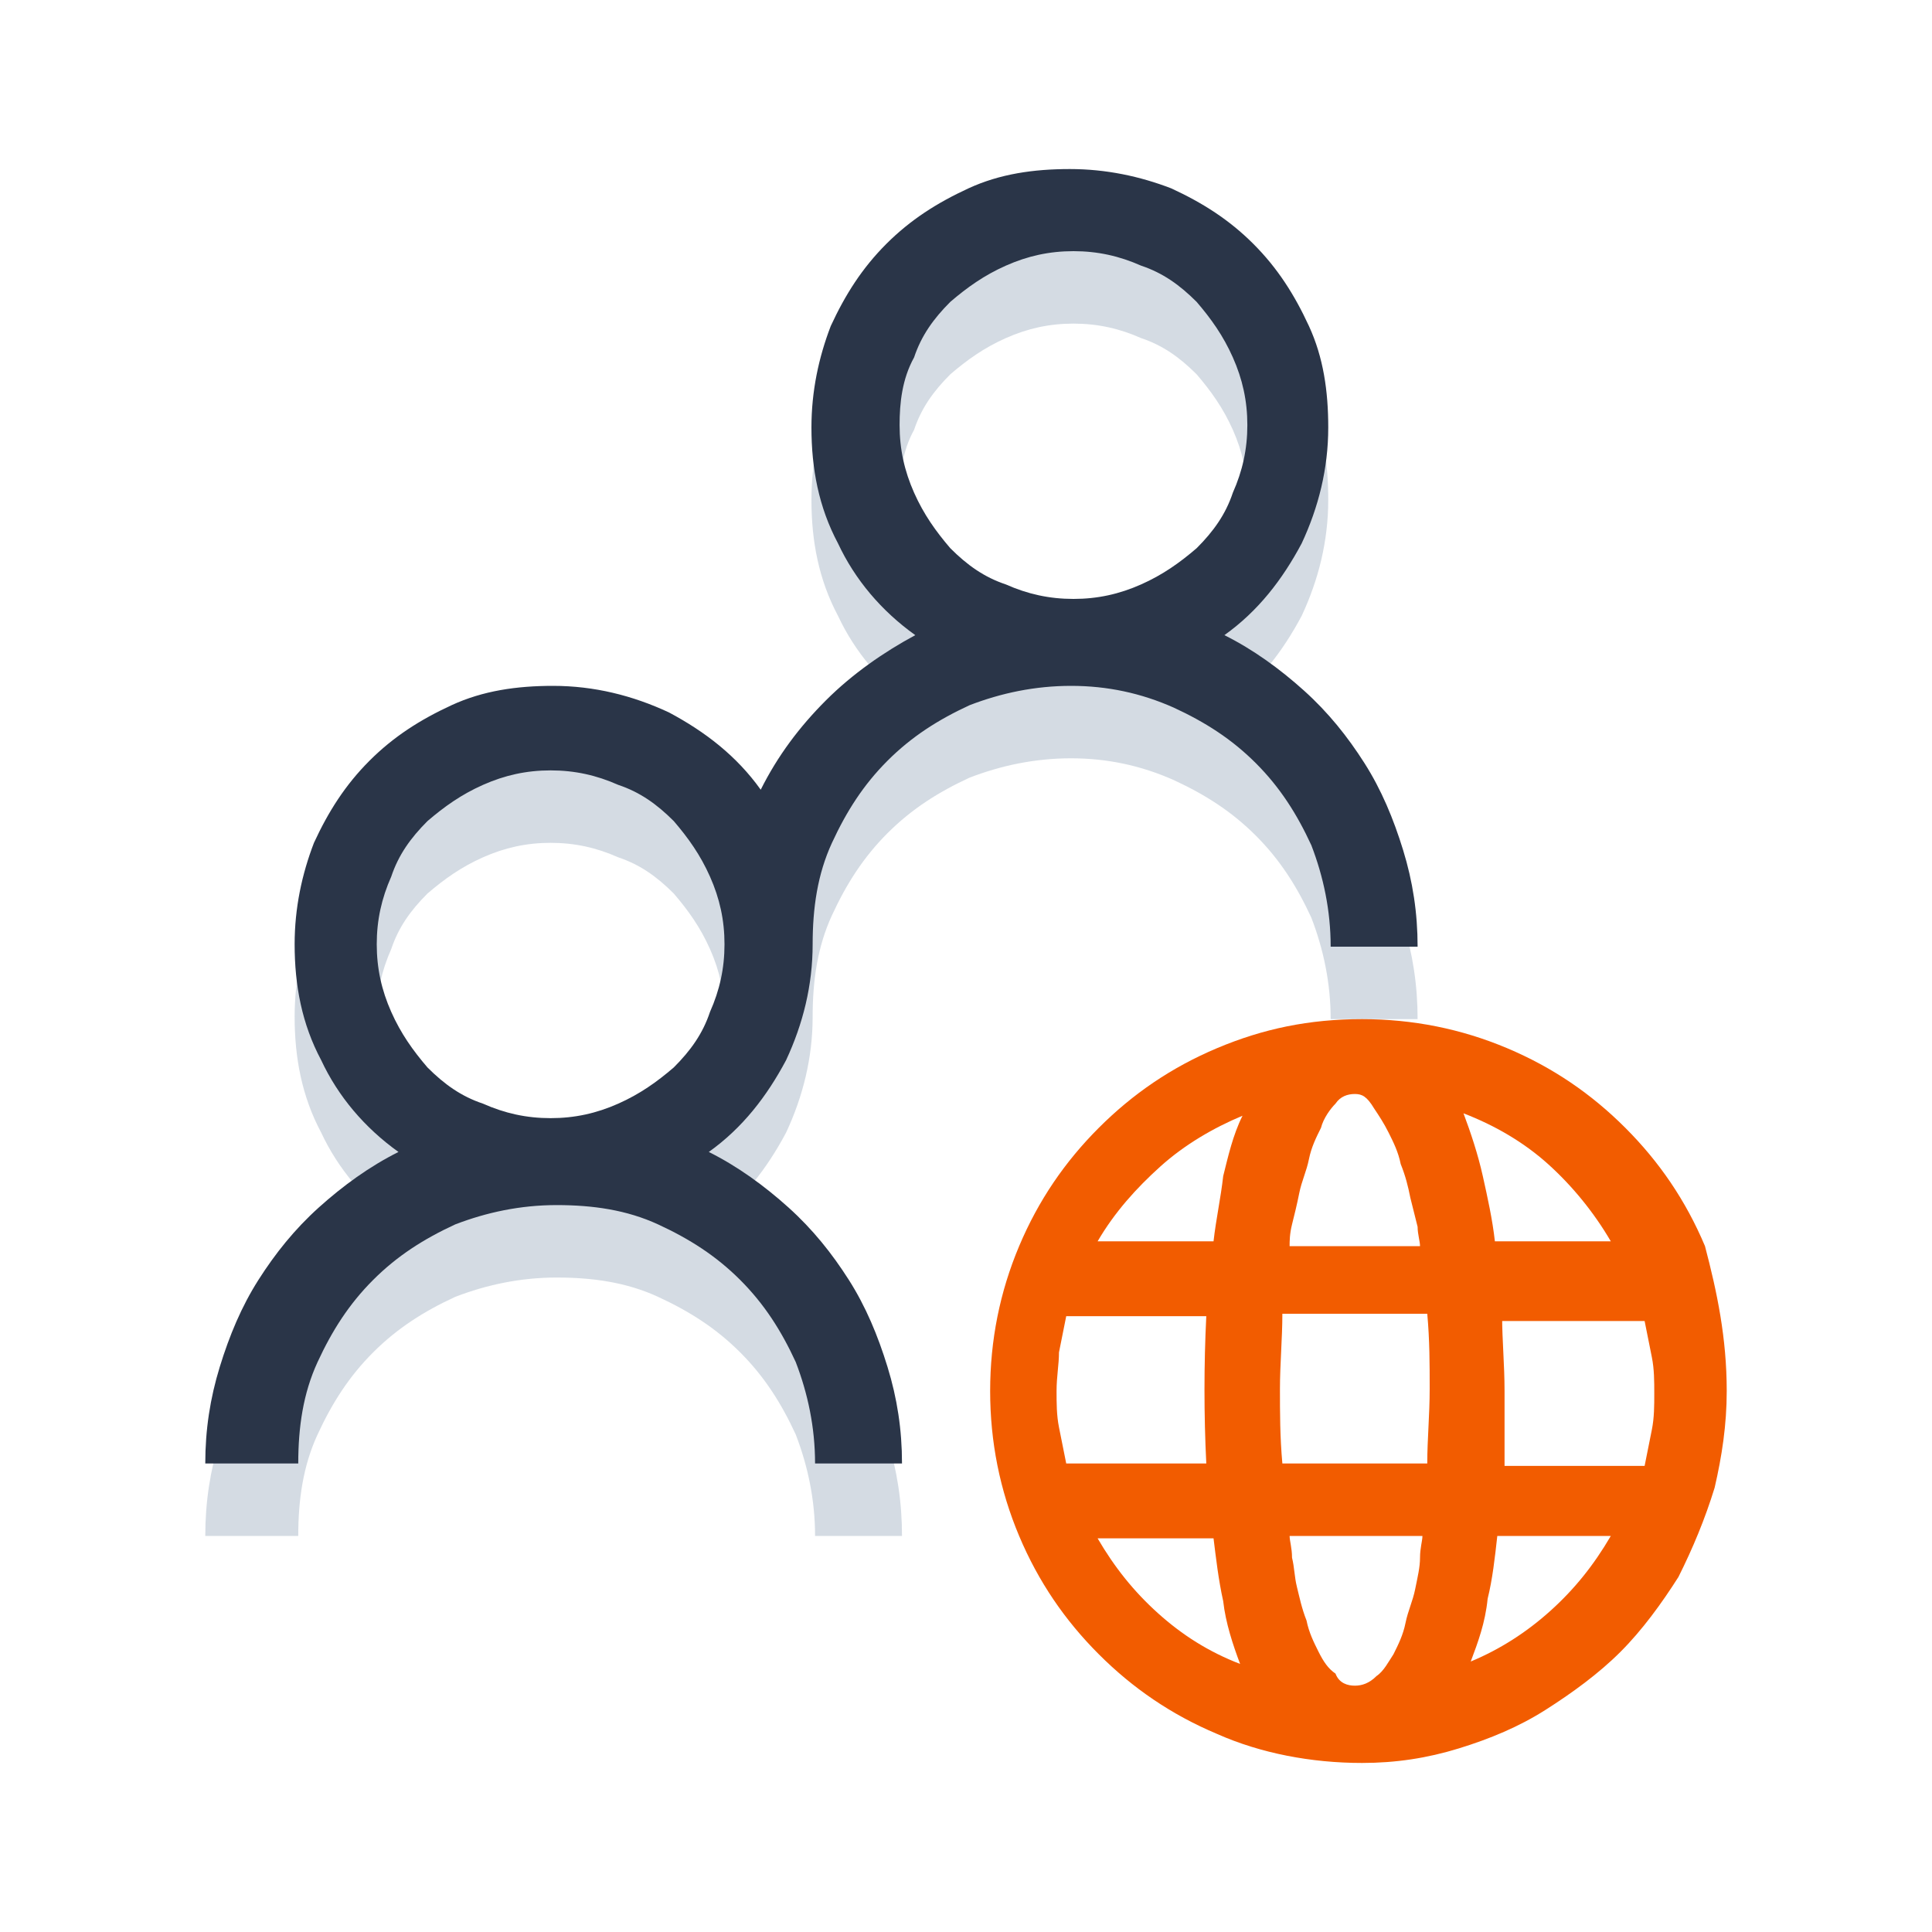 <svg xmlns="http://www.w3.org/2000/svg" xmlns:xlink="http://www.w3.org/1999/xlink" id="Layer_1" x="0" y="0" version="1.1" viewBox="0 0 160 160" style="enable-background:new 0 0 160 160" xml:space="preserve"><style type="text/css">.st0{opacity:.25}.st1{fill:#537191}.st2{fill:#f25c00}.st3{fill:#2a3548}</style><g><g class="st0"><g><path d="M45.6,98.6c2,0,3.8-0.4,5.6-1.2c1.8-0.8,3.2-1.8,4.6-3c1.4-1.4,2.4-2.8,3-4.6c0.8-1.8,1.2-3.6,1.2-5.6 s-0.4-3.8-1.2-5.6c-0.8-1.8-1.8-3.2-3-4.6c-1.4-1.4-2.8-2.4-4.6-3c-1.8-0.8-3.6-1.2-5.6-1.2S41.8,70.2,40,71 c-1.8,0.8-3.2,1.8-4.6,3c-1.4,1.4-2.4,2.8-3,4.6c-0.8,1.8-1.2,3.6-1.2,5.6s0.4,3.8,1.2,5.6c0.8,1.8,1.8,3.2,3,4.6 c1.4,1.4,2.8,2.4,4.6,3C41.8,98.2,43.6,98.6,45.6,98.6z M74.5,41.2c0,2,0.4,3.8,1.2,5.6c0.8,1.8,1.8,3.2,3,4.6 c1.4,1.4,2.8,2.4,4.6,3c1.8,0.8,3.6,1.2,5.6,1.2s3.8-0.4,5.6-1.2c1.8-0.8,3.2-1.8,4.6-3c1.4-1.4,2.4-2.8,3-4.6 c0.8-1.8,1.2-3.6,1.2-5.6s-0.4-3.8-1.2-5.6c-0.8-1.8-1.8-3.2-3-4.6c-1.4-1.4-2.8-2.4-4.6-3c-1.8-0.8-3.6-1.2-5.6-1.2 s-3.8,0.4-5.6,1.2c-1.8,0.8-3.2,1.8-4.6,3c-1.4,1.4-2.4,2.8-3,4.6C74.7,37.4,74.5,39.4,74.5,41.2z M88.7,62.8 c-3,0-5.8,0.6-8.4,1.6c-2.6,1.2-4.8,2.6-6.8,4.6s-3.4,4.2-4.6,6.8c-1.2,2.6-1.6,5.4-1.6,8.4c0,3.4-0.8,6.6-2.2,9.6 c-1.6,3-3.6,5.6-6.4,7.6c2.4,1.2,4.6,2.8,6.6,4.6s3.6,3.8,5,6s2.4,4.6,3.2,7.2c0.8,2.6,1.2,5.2,1.2,8h-7.2c0-3-0.6-5.8-1.6-8.4 c-1.2-2.6-2.6-4.8-4.6-6.8s-4.2-3.4-6.8-4.6s-5.4-1.6-8.4-1.6s-5.8,0.6-8.4,1.6c-2.6,1.2-4.8,2.6-6.8,4.6s-3.4,4.2-4.6,6.8 c-1.2,2.6-1.6,5.4-1.6,8.4H17c0-2.8,0.4-5.4,1.2-8c0.8-2.6,1.8-5,3.2-7.2c1.4-2.2,3-4.2,5-6s4.2-3.4,6.6-4.6 c-2.8-2-5-4.6-6.4-7.6c-1.6-3-2.2-6.2-2.2-9.6c0-3,0.6-5.8,1.6-8.4c1.2-2.6,2.6-4.8,4.6-6.8s4.2-3.4,6.8-4.6 c2.6-1.2,5.4-1.6,8.4-1.6c3.4,0,6.6,0.8,9.6,2.2c3,1.6,5.6,3.6,7.6,6.4c1.4-2.8,3.2-5.2,5.4-7.4c2.2-2.2,4.8-4,7.4-5.4 c-2.8-2-5-4.6-6.4-7.6c-1.6-3-2.2-6.2-2.2-9.6c0-3,0.6-5.8,1.6-8.4c1.2-2.6,2.6-4.8,4.6-6.8s4.2-3.4,6.8-4.6 c2.6-1.2,5.4-1.6,8.4-1.6s5.8,0.6,8.4,1.6c2.6,1.2,4.8,2.6,6.8,4.6s3.4,4.2,4.6,6.8s1.6,5.4,1.6,8.4c0,3.4-0.8,6.6-2.2,9.6 c-1.6,3-3.6,5.6-6.4,7.6c2.4,1.2,4.6,2.8,6.6,4.6c2,1.8,3.6,3.8,5,6s2.4,4.6,3.2,7.2c0.8,2.6,1.2,5.2,1.2,8h-7.2 c0-3-0.6-5.8-1.6-8.4c-1.2-2.6-2.6-4.8-4.6-6.8s-4.2-3.4-6.8-4.6C94.5,63.4,91.7,62.8,88.7,62.8z" class="st1"/></g></g><g><g><path d="M143,115.2c0,2.8-0.4,5.4-1,8c-0.8,2.6-1.8,5-3,7.4c-1.4,2.2-3,4.4-4.8,6.2s-4,3.4-6.2,4.8 c-2.2,1.4-4.6,2.4-7.2,3.2s-5.2,1.2-8,1.2c-4.2,0-8.4-0.8-12-2.4c-3.8-1.6-7-3.8-9.8-6.6s-5-6-6.6-9.8s-2.4-7.8-2.4-12 s0.8-8.2,2.4-12s3.8-7,6.6-9.8c2.8-2.8,6-5,9.8-6.6s7.6-2.4,12-2.4c4.2,0,8.2,0.8,12,2.4s7,3.8,9.8,6.6s5,6,6.6,9.8 C142.2,107,143,110.8,143,115.2z M87.5,115.2c0,1,0,2,0.2,3s0.4,2,0.6,3h11.6c-0.2-4-0.2-8.2,0-12.2H88.3c-0.2,1-0.4,2-0.6,3 C87.7,113,87.5,114,87.5,115.2z M102.9,92.4c-2.4,1-4.8,2.4-6.8,4.2s-3.8,3.8-5.2,6.2h9.6c0.2-1.8,0.6-3.6,0.8-5.4 C101.7,95.8,102.1,94,102.9,92.4z M90.9,127.4c1.4,2.4,3,4.4,5,6.2s4.2,3.2,6.8,4.2c-0.6-1.6-1.2-3.4-1.4-5.2 c-0.4-1.8-0.6-3.6-0.8-5.2C100.5,127.4,90.9,127.4,90.9,127.4z M118.2,121.2c0-2,0.2-4,0.2-6.2c0-2,0-4-0.2-6.2h-12 c0,2-0.2,4.2-0.2,6.2s0,4,0.2,6.2H118.2z M112.2,139.6c0.6,0,1.2-0.2,1.8-0.8c0.6-0.4,1-1.2,1.4-1.8c0.4-0.8,0.8-1.6,1-2.6 s0.6-1.8,0.8-2.8s0.4-1.8,0.4-2.6s0.2-1.4,0.2-1.8h-11c0,0.4,0.2,1,0.2,1.8c0.2,0.8,0.2,1.6,0.4,2.4c0.2,0.8,0.4,1.8,0.8,2.8 c0.2,1,0.6,1.8,1,2.6s0.8,1.4,1.4,1.8C110.9,139.4,111.6,139.6,112.2,139.6z M112.2,90.6c-0.6,0-1.2,0.2-1.6,0.8 c-0.4,0.4-1,1.2-1.2,2c-0.4,0.8-0.8,1.6-1,2.6s-0.6,1.8-0.8,2.8c-0.2,1-0.4,1.8-0.6,2.6c-0.2,0.8-0.2,1.4-0.2,1.8h10.8 c0-0.4-0.2-1-0.2-1.6c-0.2-0.8-0.4-1.6-0.6-2.4c-0.2-1-0.4-1.8-0.8-2.8c-0.2-1-0.6-1.8-1-2.6c-0.4-0.8-0.8-1.4-1.2-2 C113.2,90.8,112.8,90.6,112.2,90.6z M133.4,102.8c-1.4-2.4-3.2-4.6-5.2-6.4s-4.4-3.2-7-4.2c0.6,1.6,1.2,3.4,1.6,5.2 c0.4,1.8,0.8,3.6,1,5.4H133.4z M121.8,137.6c2.4-1,4.6-2.4,6.6-4.2c2-1.8,3.6-3.8,5-6.2H124c-0.2,1.8-0.4,3.6-0.8,5.2 C123,134.4,122.4,136,121.8,137.6z M124.4,109c0,2,0.2,4,0.2,6.2c0,2,0,4,0,6.2h11.6c0.2-1,0.4-2,0.6-3c0.2-1,0.2-2,0.2-3 s0-2-0.2-3s-0.4-2-0.6-3h-11.8C124.4,109.4,124.4,109,124.4,109z" class="st2"/></g><g><path d="M45.6,92.6c2,0,3.8-0.4,5.6-1.2c1.8-0.8,3.2-1.8,4.6-3c1.4-1.4,2.4-2.8,3-4.6c0.8-1.8,1.2-3.6,1.2-5.6 s-0.4-3.8-1.2-5.6c-0.8-1.8-1.8-3.2-3-4.6c-1.4-1.4-2.8-2.4-4.6-3c-1.8-0.8-3.6-1.2-5.6-1.2S41.8,64.2,40,65s-3.2,1.8-4.6,3 c-1.4,1.4-2.4,2.8-3,4.6c-0.8,1.8-1.2,3.6-1.2,5.6s0.4,3.8,1.2,5.6c0.8,1.8,1.8,3.2,3,4.6c1.4,1.4,2.8,2.4,4.6,3 C41.8,92.2,43.6,92.6,45.6,92.6z M74.5,35.2c0,2,0.4,3.8,1.2,5.6c0.8,1.8,1.8,3.2,3,4.6c1.4,1.4,2.8,2.4,4.6,3 c1.8,0.8,3.6,1.2,5.6,1.2s3.8-0.4,5.6-1.2c1.8-0.8,3.2-1.8,4.6-3c1.4-1.4,2.4-2.8,3-4.6c0.8-1.8,1.2-3.6,1.2-5.6 s-0.4-3.8-1.2-5.6c-0.8-1.8-1.8-3.2-3-4.6c-1.4-1.4-2.8-2.4-4.6-3c-1.8-0.8-3.6-1.2-5.6-1.2s-3.8,0.4-5.6,1.2 c-1.8,0.8-3.2,1.8-4.6,3c-1.4,1.4-2.4,2.8-3,4.6C74.7,31.4,74.5,33.4,74.5,35.2z M88.7,56.8c-3,0-5.8,0.6-8.4,1.6 c-2.6,1.2-4.8,2.6-6.8,4.6c-2,2-3.4,4.2-4.6,6.8s-1.6,5.4-1.6,8.4c0,3.4-0.8,6.6-2.2,9.6c-1.6,3-3.6,5.6-6.4,7.6 c2.4,1.2,4.6,2.8,6.6,4.6s3.6,3.8,5,6s2.4,4.6,3.2,7.2c0.8,2.6,1.2,5.2,1.2,8h-7.2c0-3-0.6-5.8-1.6-8.4c-1.2-2.6-2.6-4.8-4.6-6.8 s-4.2-3.4-6.8-4.6s-5.4-1.6-8.4-1.6s-5.8,0.6-8.4,1.6c-2.6,1.2-4.8,2.6-6.8,4.6s-3.4,4.2-4.6,6.8c-1.2,2.6-1.6,5.4-1.6,8.4H17 c0-2.8,0.4-5.4,1.2-8c0.8-2.6,1.8-5,3.2-7.2c1.4-2.2,3-4.2,5-6s4.2-3.4,6.6-4.6c-2.8-2-5-4.6-6.4-7.6c-1.6-3-2.2-6.2-2.2-9.6 c0-3,0.6-5.8,1.6-8.4c1.2-2.6,2.6-4.8,4.6-6.8c2-2,4.2-3.4,6.8-4.6c2.6-1.2,5.4-1.6,8.4-1.6c3.4,0,6.6,0.8,9.6,2.2 c3,1.6,5.6,3.6,7.6,6.4c1.4-2.8,3.2-5.2,5.4-7.4c2.2-2.2,4.8-4,7.4-5.4c-2.8-2-5-4.6-6.4-7.6c-1.6-3-2.2-6.2-2.2-9.6 c0-3,0.6-5.8,1.6-8.4c1.2-2.6,2.6-4.8,4.6-6.8s4.2-3.4,6.8-4.6c2.6-1.2,5.4-1.6,8.4-1.6s5.8,0.6,8.4,1.6c2.6,1.2,4.8,2.6,6.8,4.6 s3.4,4.2,4.6,6.8s1.6,5.4,1.6,8.4c0,3.4-0.8,6.6-2.2,9.6c-1.6,3-3.6,5.6-6.4,7.6c2.4,1.2,4.6,2.8,6.6,4.6s3.6,3.8,5,6 c1.4,2.2,2.4,4.6,3.2,7.2c0.8,2.6,1.2,5.2,1.2,8h-7.2c0-3-0.6-5.8-1.6-8.4c-1.2-2.6-2.6-4.8-4.6-6.8c-2-2-4.2-3.4-6.8-4.6 C94.5,57.4,91.7,56.8,88.7,56.8z" class="st3"/></g></g></g></svg>